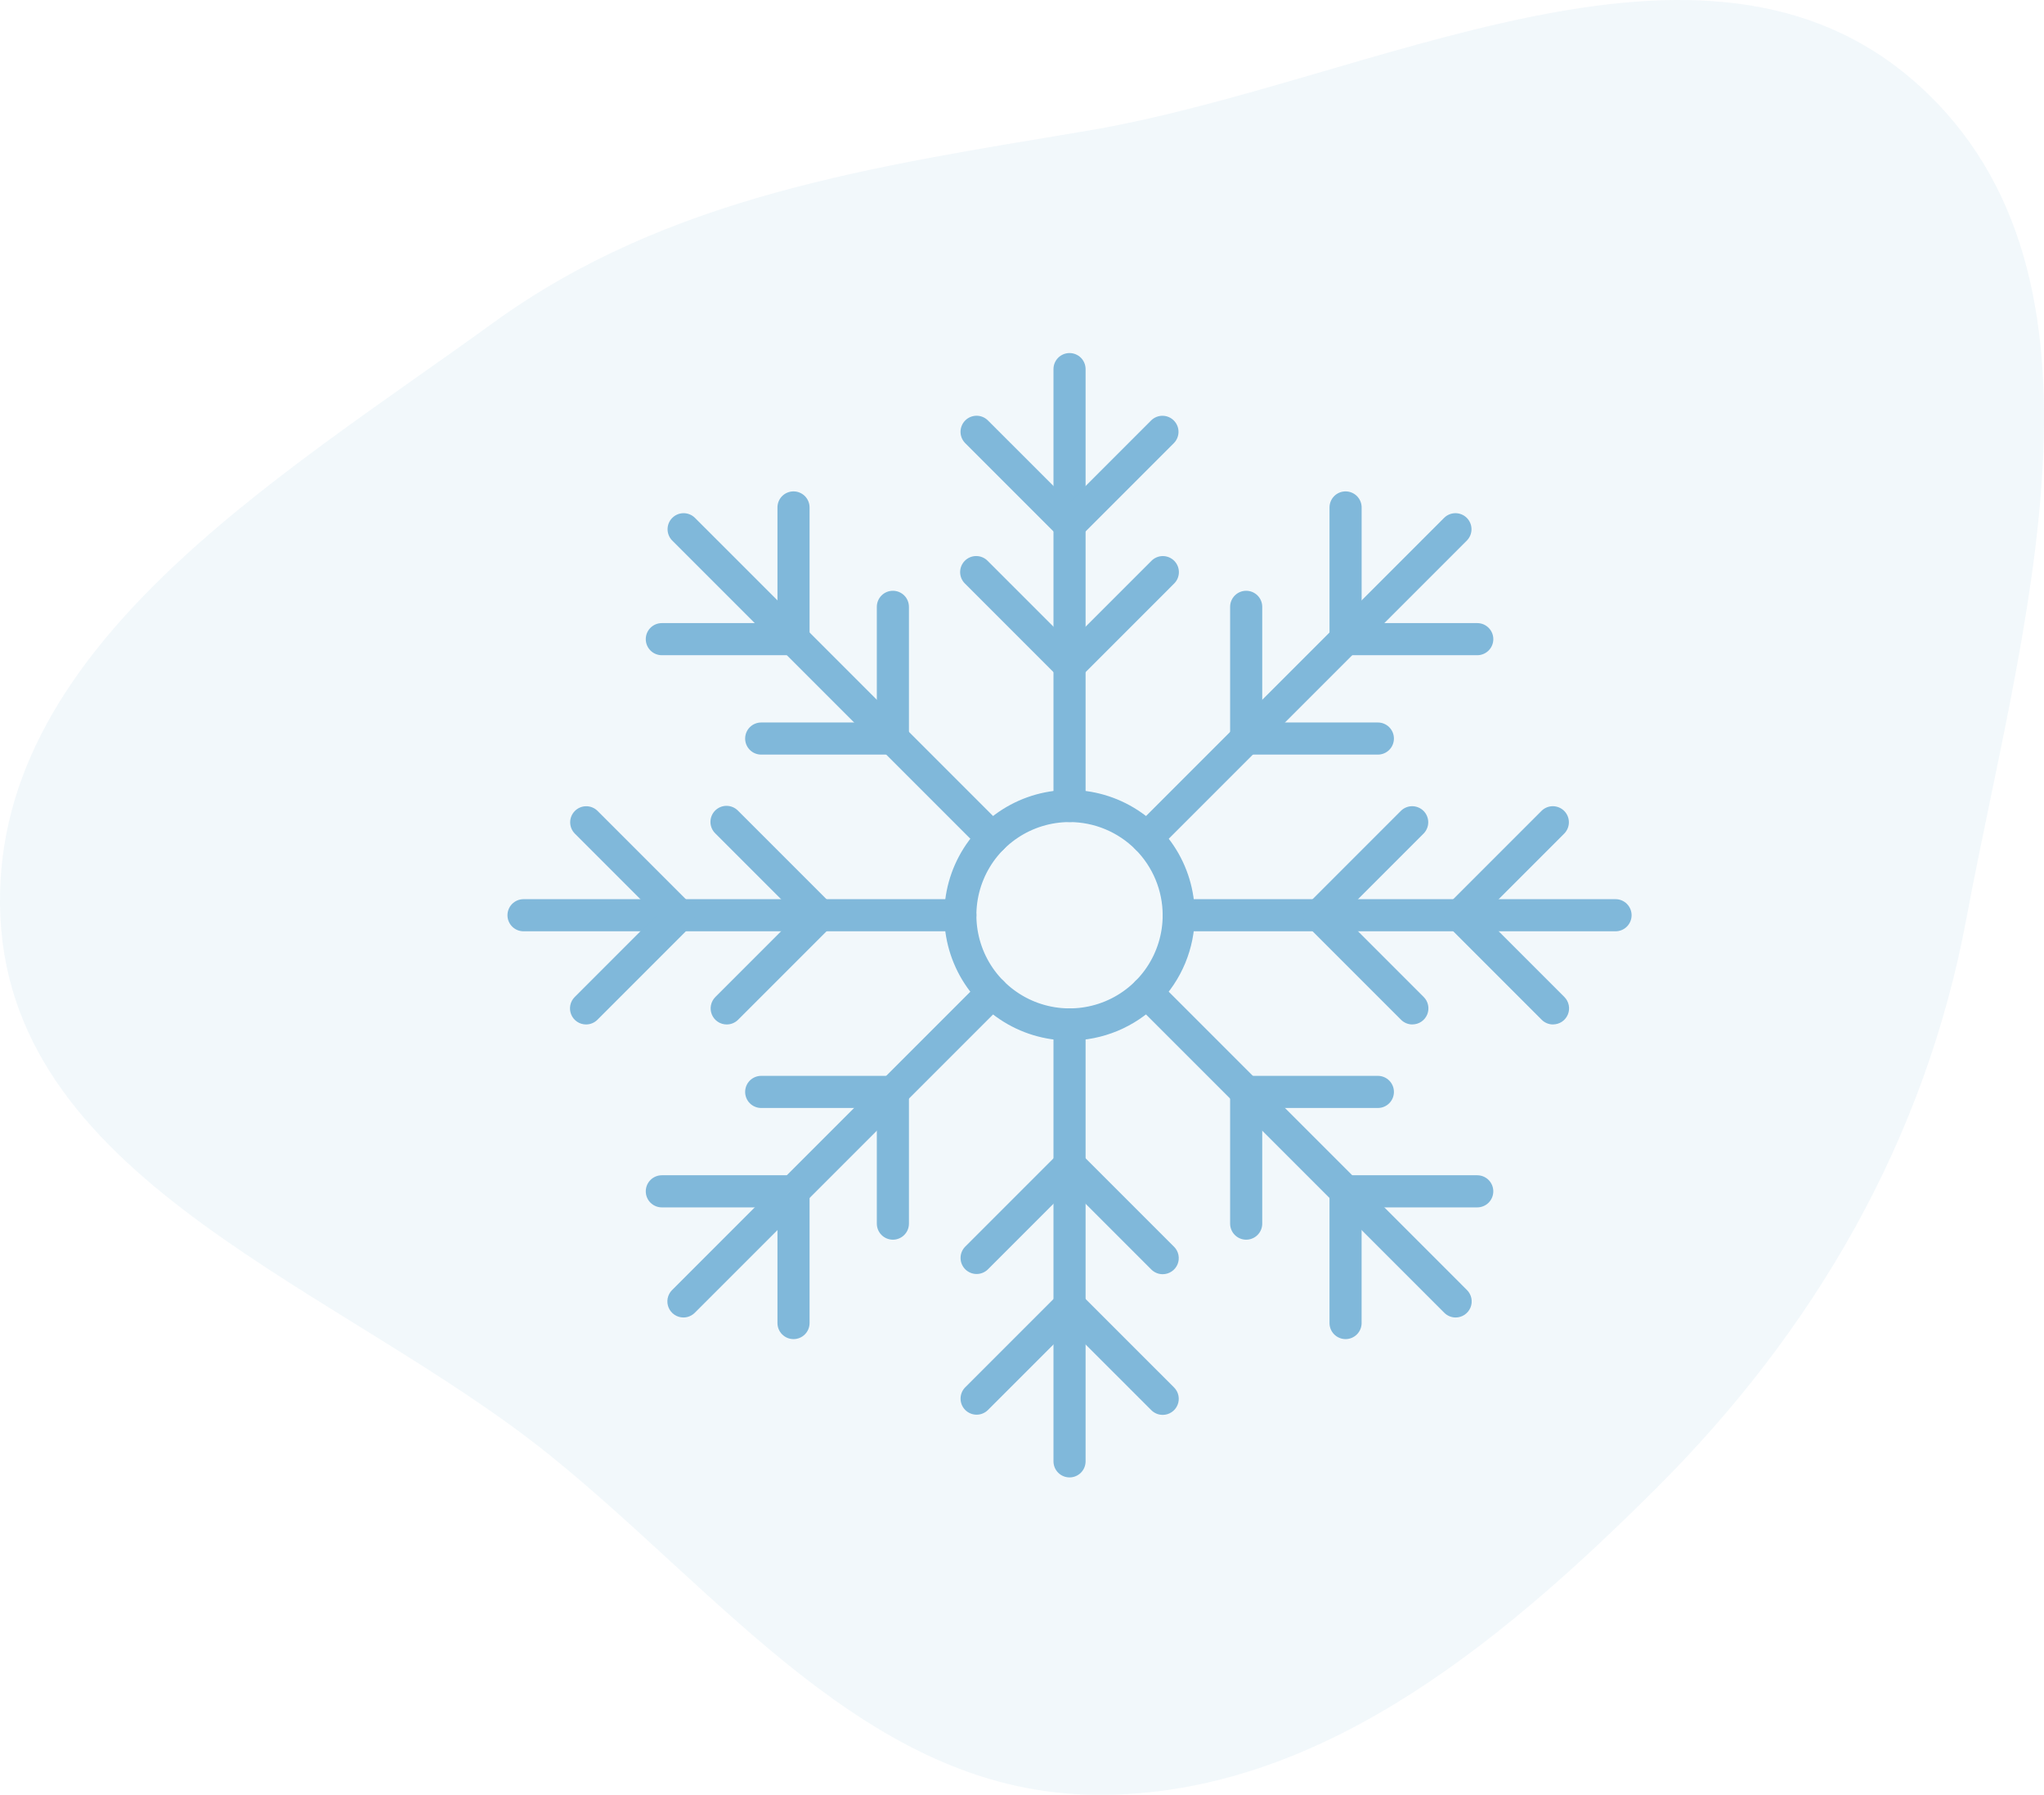 <svg width="172" height="151" viewBox="0 0 172 151" fill="none" xmlns="http://www.w3.org/2000/svg">
<path fill-rule="evenodd" clip-rule="evenodd" d="M91.419 11.014C115.359 7.003 143.233 -9.123 161.352 7.079C179.474 23.284 169.943 53.301 165.478 77.24C161.999 95.887 152.726 111.915 139.304 125.28C125.947 138.58 110.229 151.549 91.419 150.982C72.959 150.426 60.718 134.091 46.328 122.478C28.879 108.397 1.175 99.676 0.039 77.24C-1.102 54.709 23.272 40.368 41.5 27.158C56.233 16.481 73.493 14.017 91.419 11.014Z" fill="#80B8DA" fill-opacity="0.1"/>
<path d="M90 124.297C89.641 124.297 89.298 124.155 89.044 123.901C88.791 123.648 88.649 123.304 88.649 122.946V86.189C88.649 85.831 88.791 85.487 89.044 85.233C89.298 84.98 89.641 84.838 90 84.838C90.358 84.838 90.702 84.98 90.956 85.233C91.209 85.487 91.351 85.831 91.351 86.189V122.946C91.351 123.304 91.209 123.648 90.956 123.901C90.702 124.155 90.358 124.297 90 124.297Z" fill="#80B8DA"/>
<path d="M90 69.162C89.641 69.162 89.298 69.02 89.044 68.766C88.791 68.513 88.649 68.169 88.649 67.811V31.054C88.649 30.696 88.791 30.352 89.044 30.098C89.298 29.845 89.641 29.703 90 29.703C90.358 29.703 90.702 29.845 90.956 30.098C91.209 30.352 91.351 30.696 91.351 31.054V67.811C91.351 68.169 91.209 68.513 90.956 68.766C90.702 69.02 90.358 69.162 90 69.162Z" fill="#80B8DA"/>
<path d="M90 45.501C89.642 45.501 89.298 45.359 89.045 45.105L81.207 37.267C80.961 37.013 80.824 36.671 80.827 36.317C80.831 35.963 80.973 35.624 81.223 35.373C81.474 35.123 81.813 34.98 82.167 34.977C82.521 34.974 82.863 35.111 83.118 35.357L90 42.239L96.88 35.359C97.135 35.113 97.476 34.977 97.83 34.98C98.185 34.983 98.523 35.125 98.774 35.376C99.025 35.626 99.167 35.965 99.17 36.32C99.173 36.674 99.037 37.015 98.79 37.27L90.953 45.108C90.7 45.36 90.357 45.501 90 45.501Z" fill="#80B8DA"/>
<path d="M90 57.338C89.641 57.338 89.298 57.195 89.044 56.942L81.207 49.104C81.078 48.98 80.975 48.83 80.904 48.666C80.833 48.501 80.796 48.323 80.794 48.144C80.793 47.964 80.827 47.786 80.895 47.62C80.963 47.454 81.063 47.303 81.19 47.177C81.317 47.05 81.468 46.949 81.634 46.881C81.8 46.813 81.978 46.779 82.157 46.781C82.337 46.782 82.514 46.82 82.679 46.891C82.844 46.961 82.993 47.064 83.117 47.193L90 54.076L96.88 47.196C97.004 47.067 97.153 46.964 97.318 46.893C97.483 46.822 97.66 46.785 97.84 46.783C98.019 46.782 98.197 46.816 98.363 46.884C98.529 46.952 98.68 47.052 98.807 47.179C98.934 47.306 99.034 47.457 99.102 47.623C99.17 47.789 99.204 47.967 99.203 48.147C99.201 48.326 99.164 48.503 99.093 48.668C99.022 48.833 98.919 48.982 98.79 49.107L90.953 56.945C90.699 57.197 90.357 57.338 90 57.338Z" fill="#80B8DA"/>
<path d="M97.838 119.036C97.479 119.036 97.136 118.894 96.882 118.64L90 111.761L83.12 118.64C82.865 118.887 82.524 119.023 82.17 119.02C81.815 119.017 81.476 118.874 81.226 118.624C80.975 118.373 80.833 118.034 80.83 117.68C80.827 117.326 80.963 116.984 81.209 116.73L89.047 108.892C89.301 108.638 89.644 108.496 90.003 108.496C90.361 108.496 90.705 108.638 90.958 108.892L98.796 116.73C98.985 116.919 99.114 117.159 99.166 117.421C99.218 117.684 99.191 117.955 99.089 118.202C98.987 118.449 98.813 118.66 98.591 118.808C98.369 118.957 98.108 119.036 97.841 119.036H97.838Z" fill="#80B8DA"/>
<path d="M97.838 107.201C97.479 107.201 97.136 107.059 96.882 106.805L90 99.924L83.12 106.804C82.865 107.05 82.524 107.186 82.17 107.183C81.815 107.18 81.476 107.038 81.226 106.788C80.975 106.537 80.833 106.198 80.83 105.844C80.827 105.489 80.963 105.148 81.209 104.893L89.047 97.055C89.301 96.802 89.644 96.66 90.003 96.66C90.361 96.66 90.705 96.802 90.958 97.055L98.796 104.893C98.985 105.082 99.114 105.323 99.166 105.585C99.218 105.847 99.191 106.119 99.089 106.366C98.987 106.613 98.813 106.824 98.591 106.972C98.369 107.121 98.108 107.2 97.841 107.2L97.838 107.201Z" fill="#80B8DA"/>
<path d="M80.811 78.351H44.054C43.696 78.351 43.352 78.209 43.098 77.956C42.845 77.702 42.703 77.358 42.703 77C42.703 76.642 42.845 76.298 43.098 76.044C43.352 75.791 43.696 75.649 44.054 75.649H80.811C81.169 75.649 81.513 75.791 81.766 76.044C82.02 76.298 82.162 76.642 82.162 77C82.162 77.358 82.02 77.702 81.766 77.956C81.513 78.209 81.169 78.351 80.811 78.351Z" fill="#80B8DA"/>
<path d="M135.946 78.351H99.189C98.831 78.351 98.487 78.209 98.234 77.956C97.98 77.702 97.838 77.358 97.838 77C97.838 76.642 97.98 76.298 98.234 76.044C98.487 75.791 98.831 75.649 99.189 75.649H135.946C136.304 75.649 136.648 75.791 136.901 76.044C137.155 76.298 137.297 76.642 137.297 77C137.297 77.358 137.155 77.702 136.901 77.956C136.648 78.209 136.304 78.351 135.946 78.351Z" fill="#80B8DA"/>
<path d="M130.685 86.189C130.327 86.189 129.983 86.047 129.73 85.793L121.892 77.955C121.639 77.702 121.496 77.358 121.496 77C121.496 76.642 121.639 76.298 121.892 76.045L129.73 68.207C129.985 67.961 130.326 67.824 130.68 67.827C131.035 67.831 131.374 67.973 131.624 68.223C131.875 68.474 132.017 68.813 132.02 69.167C132.023 69.521 131.887 69.863 131.641 70.118L124.761 77L131.641 83.88C131.829 84.069 131.958 84.309 132.01 84.572C132.062 84.834 132.036 85.105 131.933 85.352C131.831 85.599 131.658 85.81 131.436 85.959C131.214 86.107 130.952 86.186 130.685 86.186V86.189Z" fill="#80B8DA"/>
<path d="M118.85 86.189C118.492 86.189 118.148 86.047 117.895 85.793L110.057 77.955C109.803 77.702 109.661 77.358 109.661 77C109.661 76.642 109.803 76.298 110.057 76.045L117.895 68.207C118.149 67.961 118.491 67.824 118.845 67.827C119.199 67.831 119.538 67.973 119.789 68.223C120.039 68.474 120.182 68.813 120.185 69.167C120.188 69.521 120.051 69.863 119.805 70.118L112.924 77L119.804 83.88C119.993 84.069 120.122 84.309 120.174 84.572C120.226 84.834 120.199 85.105 120.097 85.352C119.995 85.599 119.821 85.81 119.599 85.959C119.377 86.107 119.116 86.186 118.849 86.186L118.85 86.189Z" fill="#80B8DA"/>
<path d="M49.315 86.189C49.048 86.189 48.786 86.11 48.564 85.961C48.342 85.813 48.169 85.602 48.067 85.355C47.965 85.108 47.938 84.836 47.99 84.574C48.042 84.312 48.171 84.071 48.359 83.882L55.239 77L48.359 70.12C48.113 69.865 47.977 69.524 47.98 69.17C47.983 68.815 48.125 68.476 48.376 68.226C48.627 67.975 48.965 67.833 49.32 67.83C49.674 67.827 50.016 67.963 50.27 68.209L58.108 76.047C58.361 76.301 58.504 76.644 58.504 77.003C58.504 77.361 58.361 77.705 58.108 77.958L50.27 85.796C50.017 86.048 49.673 86.19 49.315 86.189Z" fill="#80B8DA"/>
<path d="M61.15 86.189C60.883 86.189 60.621 86.11 60.399 85.961C60.177 85.813 60.004 85.602 59.902 85.355C59.8 85.108 59.773 84.836 59.825 84.574C59.877 84.312 60.006 84.071 60.194 83.882L67.076 77L60.196 70.12C60.067 69.996 59.964 69.847 59.893 69.682C59.822 69.517 59.785 69.339 59.783 69.16C59.782 68.981 59.816 68.803 59.884 68.636C59.952 68.47 60.052 68.32 60.179 68.193C60.306 68.066 60.457 67.966 60.623 67.897C60.789 67.83 60.967 67.795 61.146 67.797C61.326 67.799 61.503 67.836 61.668 67.907C61.833 67.977 61.982 68.08 62.107 68.209L69.945 76.047C70.198 76.301 70.34 76.644 70.34 77.003C70.34 77.361 70.198 77.705 69.945 77.958L62.107 85.796C61.981 85.921 61.832 86.02 61.667 86.088C61.503 86.155 61.327 86.19 61.15 86.189Z" fill="#80B8DA"/>
<path d="M122.49 110.842C122.132 110.842 121.788 110.699 121.535 110.446L95.54 84.454C95.287 84.2 95.144 83.856 95.144 83.497C95.144 83.138 95.287 82.794 95.54 82.54C95.794 82.287 96.138 82.144 96.497 82.144C96.856 82.144 97.2 82.287 97.454 82.54L123.446 108.535C123.635 108.724 123.763 108.965 123.815 109.227C123.868 109.489 123.841 109.761 123.739 110.007C123.636 110.254 123.463 110.465 123.241 110.614C123.019 110.762 122.758 110.842 122.49 110.842Z" fill="#80B8DA"/>
<path d="M83.501 71.853C83.143 71.853 82.799 71.71 82.546 71.457L56.554 45.465C56.308 45.21 56.172 44.868 56.175 44.514C56.178 44.16 56.32 43.821 56.571 43.57C56.821 43.32 57.16 43.178 57.514 43.175C57.869 43.172 58.21 43.308 58.465 43.554L84.459 69.546C84.648 69.735 84.777 69.975 84.829 70.238C84.881 70.5 84.855 70.771 84.752 71.018C84.65 71.265 84.477 71.476 84.255 71.625C84.032 71.773 83.771 71.853 83.504 71.853H83.501Z" fill="#80B8DA"/>
<path d="M66.773 55.124H55.692C55.334 55.124 54.99 54.982 54.736 54.729C54.483 54.475 54.341 54.131 54.341 53.773C54.341 53.415 54.483 53.071 54.736 52.818C54.99 52.564 55.334 52.422 55.692 52.422H65.422V42.692C65.422 42.334 65.564 41.99 65.817 41.736C66.071 41.483 66.415 41.341 66.773 41.341C67.131 41.341 67.475 41.483 67.729 41.736C67.982 41.99 68.124 42.334 68.124 42.692V53.773C68.124 54.131 67.982 54.475 67.729 54.729C67.475 54.982 67.131 55.124 66.773 55.124Z" fill="#80B8DA"/>
<path d="M75.135 63.486H64.054C63.696 63.486 63.352 63.344 63.098 63.091C62.845 62.837 62.703 62.493 62.703 62.135C62.703 61.777 62.845 61.433 63.098 61.179C63.352 60.926 63.696 60.784 64.054 60.784H73.784V51.054C73.784 50.696 73.926 50.352 74.18 50.098C74.433 49.845 74.777 49.703 75.135 49.703C75.493 49.703 75.837 49.845 76.091 50.098C76.344 50.352 76.486 50.696 76.486 51.054V62.135C76.486 62.493 76.344 62.837 76.091 63.091C75.837 63.344 75.493 63.486 75.135 63.486Z" fill="#80B8DA"/>
<path d="M113.227 112.661C112.869 112.661 112.525 112.518 112.271 112.265C112.018 112.012 111.876 111.668 111.876 111.309V100.228C111.876 99.87 112.018 99.526 112.271 99.273C112.525 99.019 112.869 98.877 113.227 98.877H124.308C124.666 98.877 125.01 99.019 125.264 99.273C125.517 99.526 125.659 99.87 125.659 100.228C125.659 100.587 125.517 100.93 125.264 101.184C125.01 101.437 124.666 101.58 124.308 101.58H114.578V111.309C114.578 111.668 114.436 112.012 114.183 112.265C113.929 112.518 113.585 112.661 113.227 112.661Z" fill="#80B8DA"/>
<path d="M104.865 104.297C104.506 104.297 104.163 104.155 103.909 103.901C103.656 103.648 103.513 103.304 103.513 102.946V91.865C103.513 91.506 103.656 91.163 103.909 90.909C104.163 90.656 104.506 90.513 104.865 90.513H115.946C116.304 90.513 116.648 90.656 116.901 90.909C117.155 91.163 117.297 91.506 117.297 91.865C117.297 92.223 117.155 92.567 116.901 92.82C116.648 93.074 116.304 93.216 115.946 93.216H106.216V102.946C106.216 103.304 106.074 103.648 105.82 103.901C105.567 104.155 105.223 104.297 104.865 104.297Z" fill="#80B8DA"/>
<path d="M57.509 110.842C57.242 110.842 56.981 110.762 56.759 110.614C56.537 110.465 56.363 110.254 56.261 110.007C56.159 109.761 56.132 109.489 56.184 109.227C56.236 108.965 56.365 108.724 56.554 108.535L82.546 82.54C82.8 82.287 83.144 82.144 83.503 82.144C83.862 82.144 84.206 82.287 84.459 82.54C84.713 82.794 84.856 83.138 84.856 83.497C84.856 83.856 84.713 84.2 84.459 84.454L58.465 110.446C58.211 110.699 57.868 110.842 57.509 110.842Z" fill="#80B8DA"/>
<path d="M96.499 71.853C96.231 71.853 95.97 71.773 95.748 71.625C95.526 71.476 95.353 71.265 95.25 71.018C95.148 70.771 95.121 70.5 95.173 70.238C95.225 69.975 95.354 69.735 95.543 69.546L121.535 43.554C121.79 43.308 122.131 43.172 122.486 43.175C122.84 43.178 123.179 43.32 123.429 43.57C123.68 43.821 123.822 44.16 123.825 44.514C123.828 44.868 123.692 45.21 123.446 45.465L97.454 71.459C97.2 71.712 96.856 71.853 96.499 71.853Z" fill="#80B8DA"/>
<path d="M124.309 55.124H113.228C112.87 55.124 112.526 54.982 112.273 54.729C112.019 54.475 111.877 54.131 111.877 53.773V42.692C111.877 42.334 112.019 41.99 112.273 41.736C112.526 41.483 112.87 41.341 113.228 41.341C113.587 41.341 113.93 41.483 114.184 41.736C114.437 41.99 114.58 42.334 114.58 42.692V52.422H124.309C124.668 52.422 125.011 52.564 125.265 52.818C125.518 53.071 125.661 53.415 125.661 53.773C125.661 54.131 125.518 54.475 125.265 54.729C125.011 54.982 124.668 55.124 124.309 55.124Z" fill="#80B8DA"/>
<path d="M115.946 63.486H104.865C104.506 63.486 104.163 63.344 103.909 63.091C103.656 62.837 103.513 62.493 103.513 62.135V51.054C103.513 50.696 103.656 50.352 103.909 50.098C104.163 49.845 104.506 49.703 104.865 49.703C105.223 49.703 105.567 49.845 105.82 50.098C106.074 50.352 106.216 50.696 106.216 51.054V60.784H115.946C116.304 60.784 116.648 60.926 116.901 61.179C117.155 61.433 117.297 61.777 117.297 62.135C117.297 62.493 117.155 62.837 116.901 63.091C116.648 63.344 116.304 63.486 115.946 63.486Z" fill="#80B8DA"/>
<path d="M66.773 112.661C66.415 112.661 66.071 112.518 65.817 112.265C65.564 112.012 65.422 111.668 65.422 111.309V101.58H55.692C55.334 101.58 54.99 101.437 54.736 101.184C54.483 100.93 54.341 100.587 54.341 100.228C54.341 99.87 54.483 99.526 54.736 99.273C54.99 99.019 55.334 98.877 55.692 98.877H66.773C67.131 98.877 67.475 99.019 67.729 99.273C67.982 99.526 68.124 99.87 68.124 100.228V111.309C68.124 111.668 67.982 112.012 67.729 112.265C67.475 112.518 67.131 112.661 66.773 112.661Z" fill="#80B8DA"/>
<path d="M75.135 104.297C74.777 104.297 74.433 104.155 74.18 103.901C73.926 103.648 73.784 103.304 73.784 102.946V93.216H64.054C63.696 93.216 63.352 93.074 63.098 92.82C62.845 92.567 62.703 92.223 62.703 91.865C62.703 91.506 62.845 91.163 63.098 90.909C63.352 90.656 63.696 90.513 64.054 90.513H75.135C75.493 90.513 75.837 90.656 76.091 90.909C76.344 91.163 76.486 91.506 76.486 91.865V102.946C76.486 103.304 76.344 103.648 76.091 103.901C75.837 104.155 75.493 104.297 75.135 104.297Z" fill="#80B8DA"/>
<path d="M90 87.541C87.915 87.541 85.877 86.922 84.144 85.764C82.41 84.606 81.059 82.96 80.262 81.034C79.464 79.108 79.255 76.988 79.662 74.944C80.069 72.899 81.073 71.021 82.547 69.547C84.021 68.073 85.899 67.069 87.944 66.662C89.988 66.255 92.108 66.464 94.034 67.262C95.96 68.06 97.606 69.411 98.764 71.144C99.922 72.877 100.54 74.915 100.54 77C100.537 79.795 99.426 82.474 97.45 84.45C95.474 86.426 92.794 87.537 90 87.541ZM90 69.162C88.45 69.162 86.934 69.622 85.645 70.483C84.356 71.344 83.352 72.568 82.759 74.001C82.165 75.433 82.01 77.009 82.313 78.529C82.615 80.049 83.362 81.446 84.458 82.542C85.554 83.638 86.95 84.385 88.471 84.687C89.991 84.99 91.567 84.835 92.999 84.241C94.431 83.648 95.656 82.643 96.517 81.355C97.378 80.066 97.838 78.55 97.838 77C97.836 74.922 97.009 72.93 95.54 71.46C94.07 69.991 92.078 69.164 90 69.162Z" fill="#80B8DA"/>
</svg>
